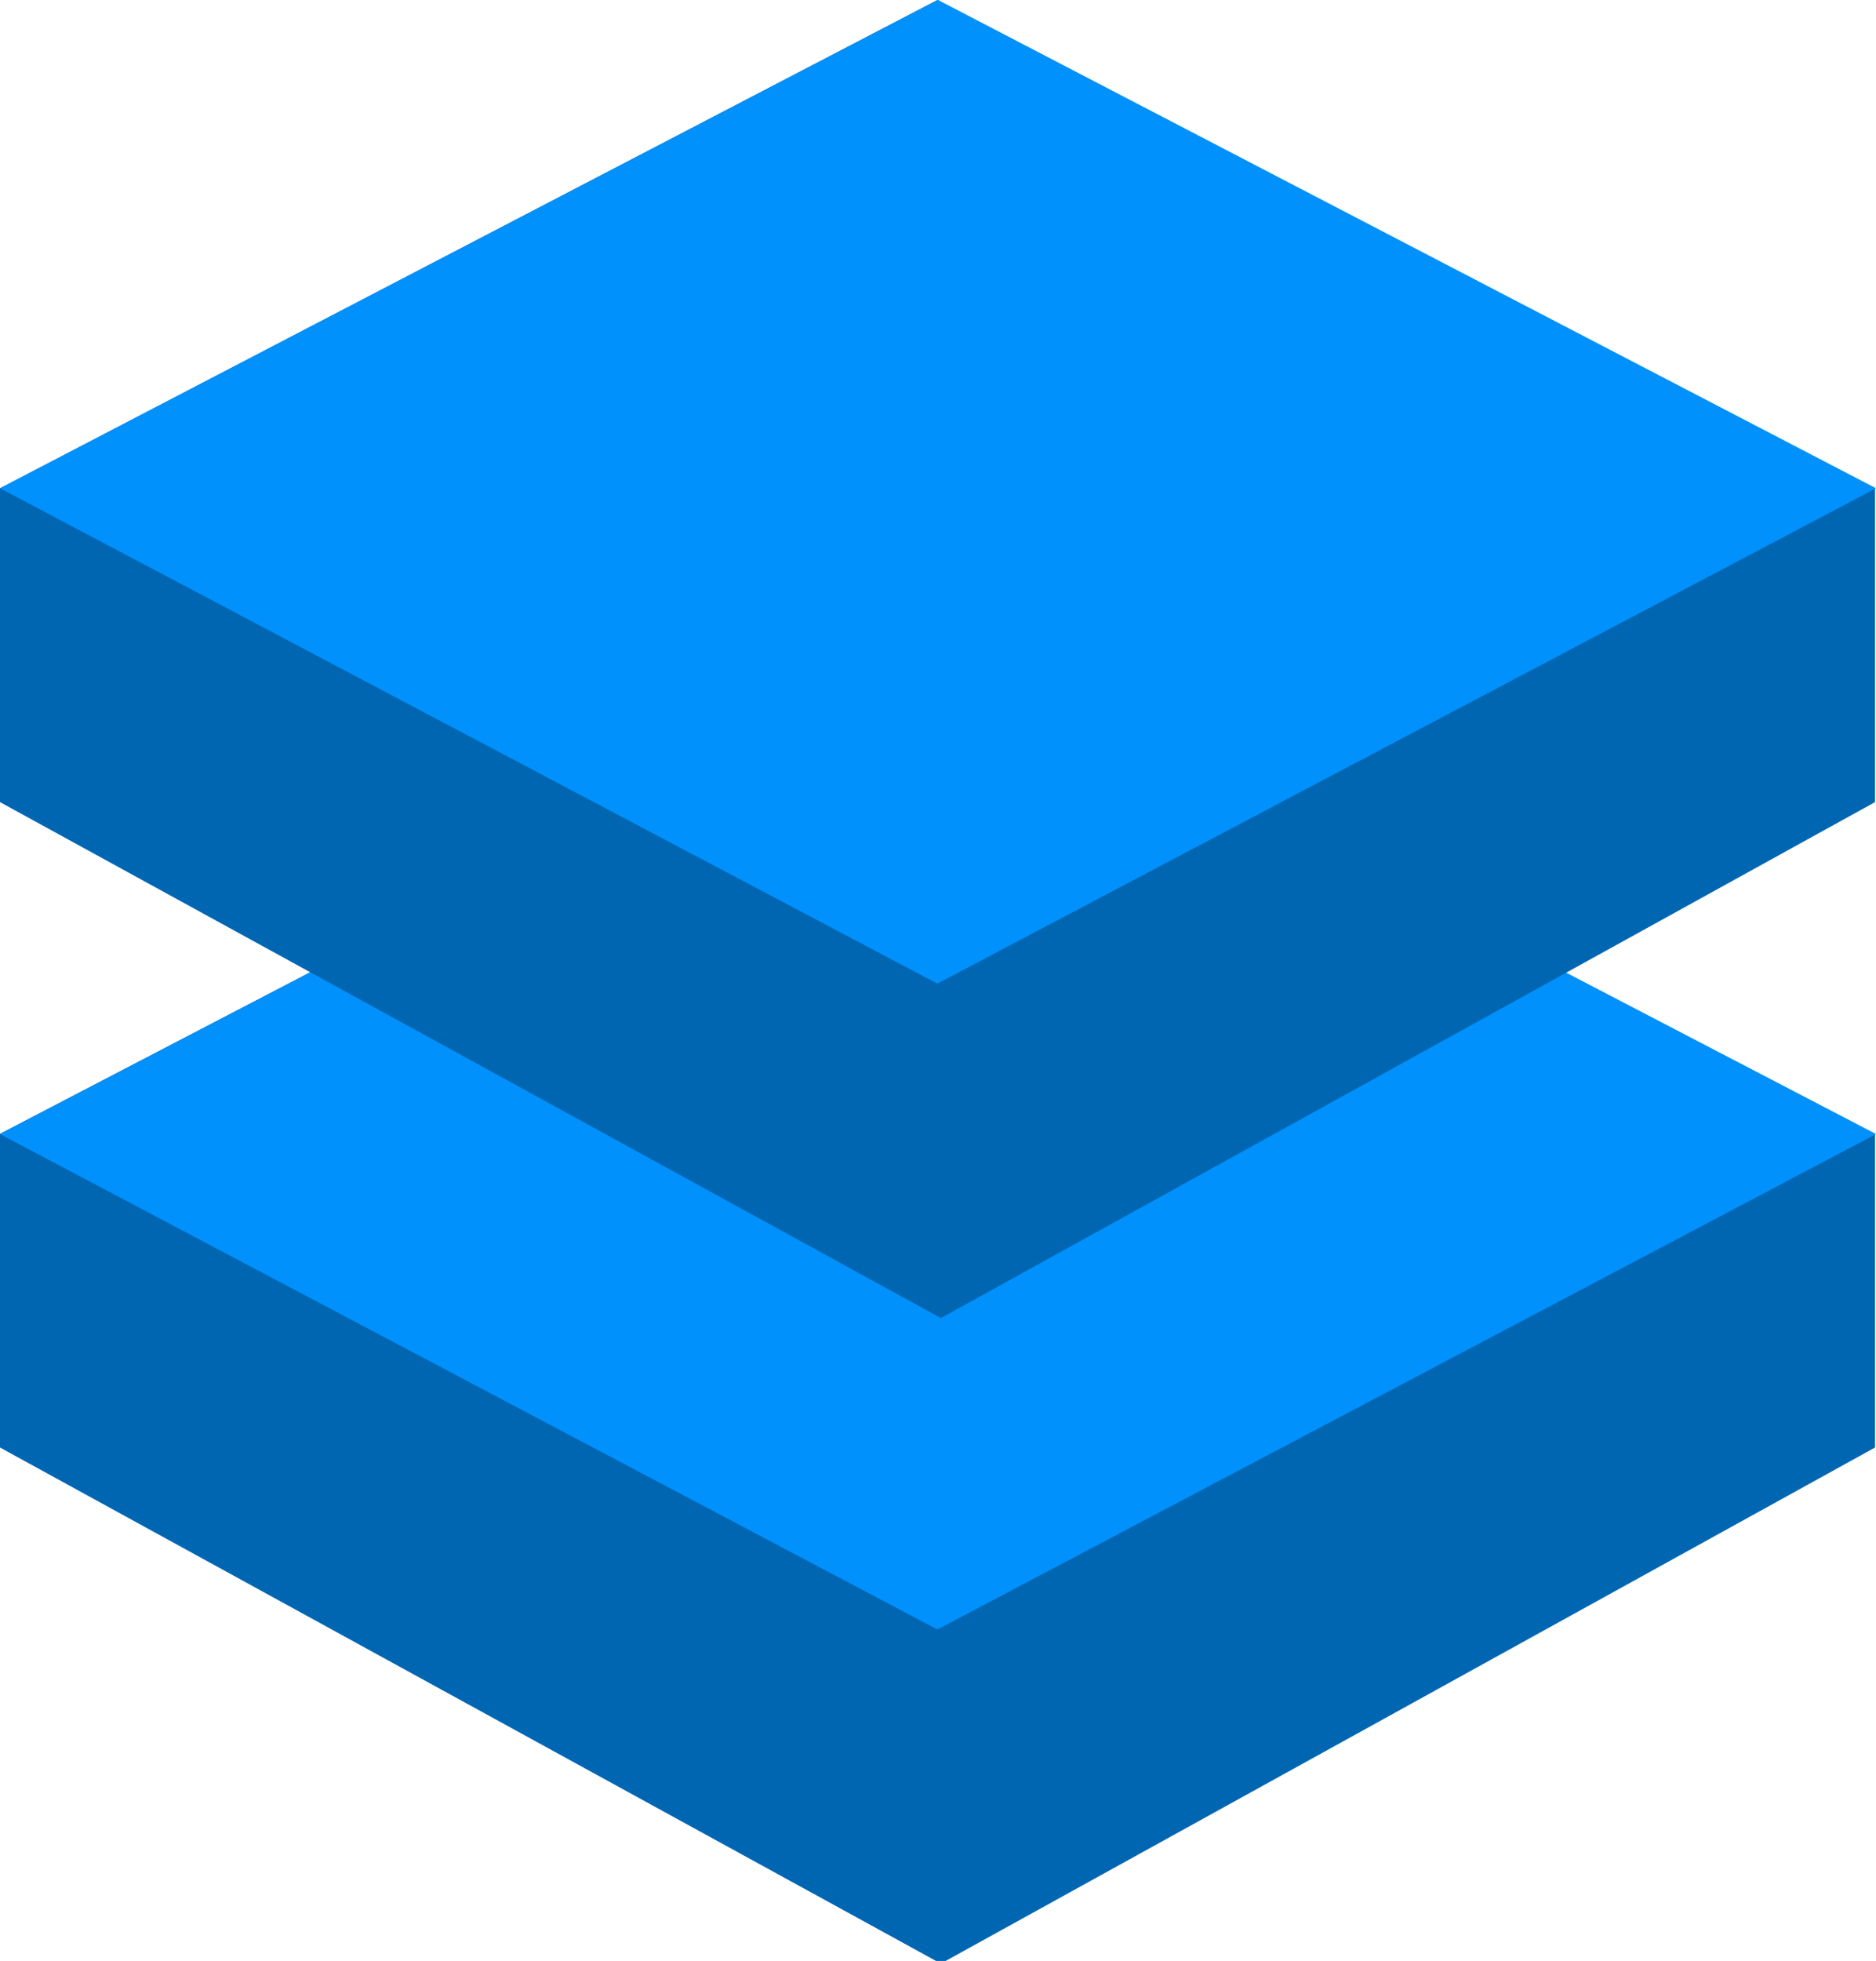 <?xml version="1.0" encoding="UTF-8"?>
<svg xmlns="http://www.w3.org/2000/svg" xmlns:xlink="http://www.w3.org/1999/xlink" width="67pt" height="70pt" viewBox="0 0 67 70" version="1.1">
<g id="surface1">
<path style=" stroke:none;fill-rule:nonzero;fill:rgb(0,102,178);fill-opacity:1;" d="M 0 40.473 L 33.477 23.043 L 66.965 40.473 L 66.965 51.672 L 33.602 70.094 L 0 51.672 Z M 0 40.473 "/>
<path style=" stroke:none;fill-rule:nonzero;fill:rgb(0,145,252);fill-opacity:1;" d="M 33.477 58.168 L 0 40.484 L 33.5 23.043 L 67 40.484 Z M 33.477 58.168 "/>
<path style=" stroke:none;fill-rule:nonzero;fill:rgb(0,102,178);fill-opacity:1;" d="M 0 17.43 L 33.477 0 L 66.965 17.43 L 66.965 28.633 L 33.602 47.051 L 0 28.633 Z M 0 17.43 "/>
<path style=" stroke:none;fill-rule:nonzero;fill:rgb(0,145,252);fill-opacity:1;" d="M 33.477 35.113 L 0 17.43 L 33.5 0 L 67 17.43 Z M 33.477 35.113 "/>
</g>
</svg>
